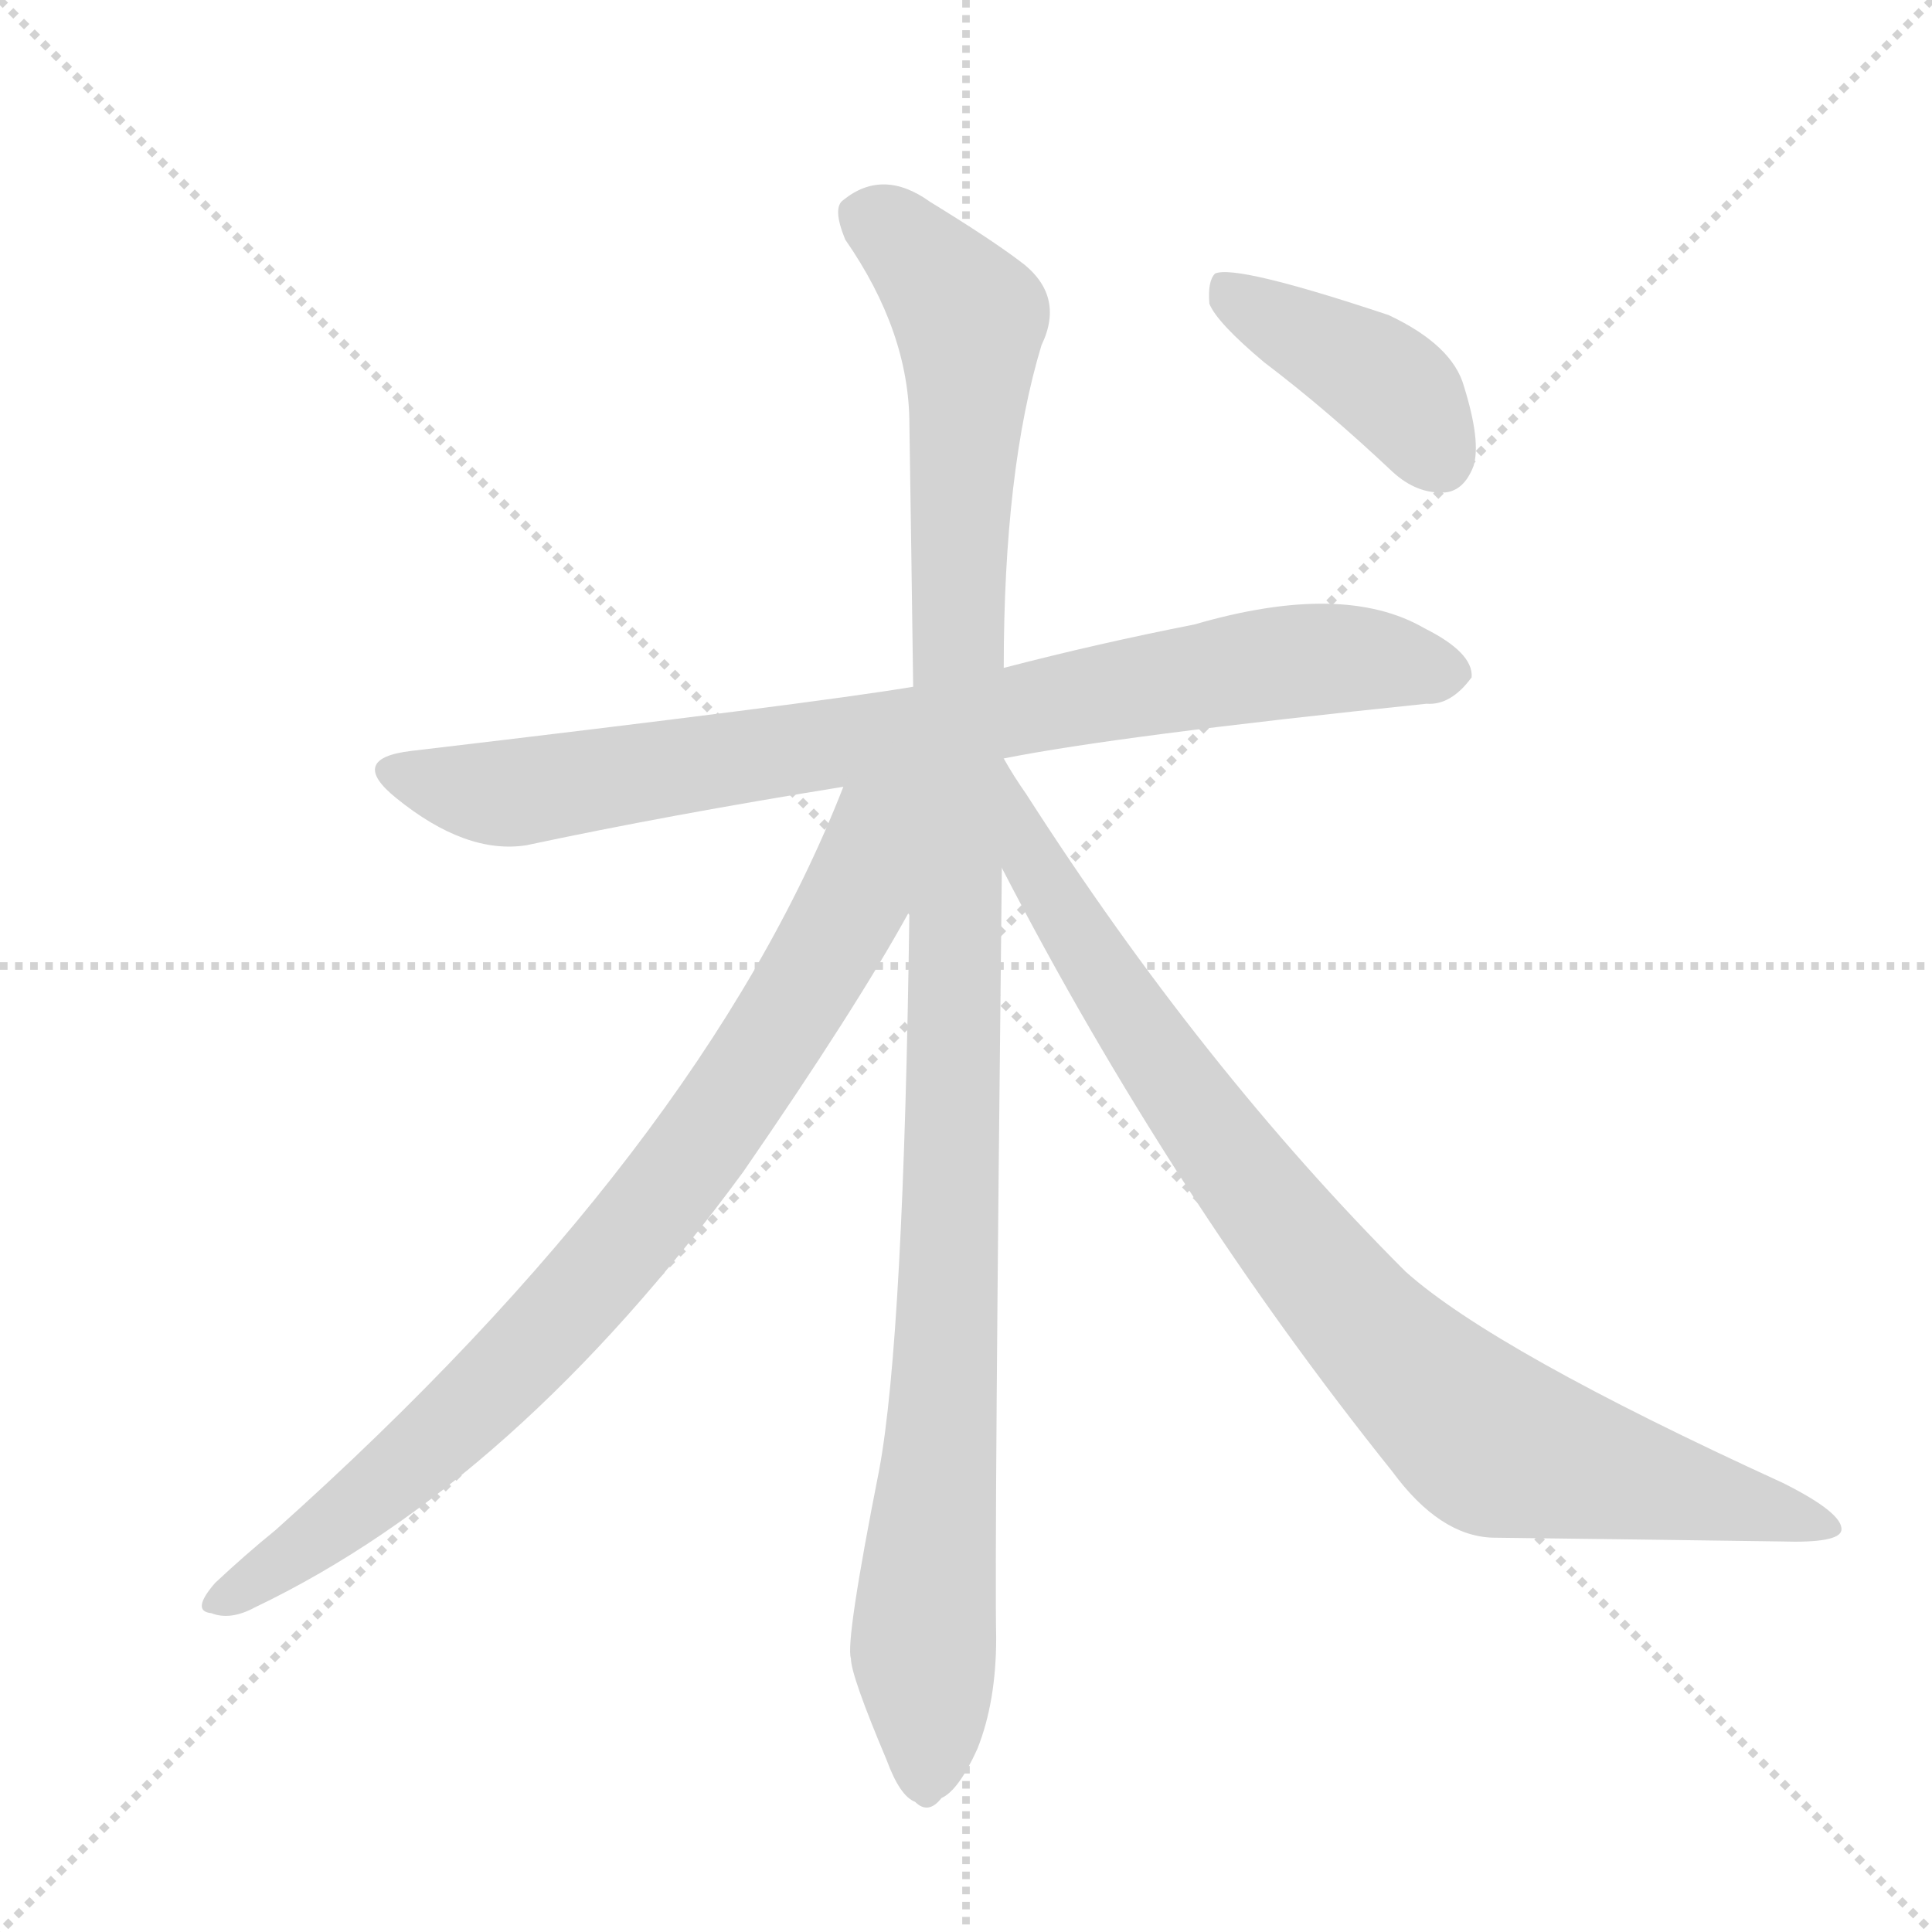 <svg version="1.1" viewBox="0 0 1024 1024" xmlns="http://www.w3.org/2000/svg">
  <g stroke="lightgray" stroke-dasharray="1,1" stroke-width="1" transform="scale(4, 4)">
    <line x1="0" y1="0" x2="256" y2="256"></line>
    <line x1="256" y1="0" x2="0" y2="256"></line>
    <line x1="128" y1="0" x2="128" y2="256"></line>
    <line x1="0" y1="128" x2="256" y2="128"></line>
  </g>
  <g transform="scale(1, -1) translate(0, -848)">
    <style type="text/css">
      
        @keyframes keyframes0 {
          from {
            stroke: blue;
            stroke-dashoffset: 819;
            stroke-width: 128;
          }
          73% {
            animation-timing-function: step-end;
            stroke: blue;
            stroke-dashoffset: 0;
            stroke-width: 128;
          }
          to {
            stroke: black;
            stroke-width: 1024;
          }
        }
        #make-me-a-hanzi-animation-0 {
          animation: keyframes0 0.917s both;
          animation-delay: 0s;
          animation-timing-function: linear;
        }
      
        @keyframes keyframes1 {
          from {
            stroke: blue;
            stroke-dashoffset: 1104;
            stroke-width: 128;
          }
          78% {
            animation-timing-function: step-end;
            stroke: blue;
            stroke-dashoffset: 0;
            stroke-width: 128;
          }
          to {
            stroke: black;
            stroke-width: 1024;
          }
        }
        #make-me-a-hanzi-animation-1 {
          animation: keyframes1 1.148s both;
          animation-delay: 0.917s;
          animation-timing-function: linear;
        }
      
        @keyframes keyframes2 {
          from {
            stroke: blue;
            stroke-dashoffset: 829;
            stroke-width: 128;
          }
          73% {
            animation-timing-function: step-end;
            stroke: blue;
            stroke-dashoffset: 0;
            stroke-width: 128;
          }
          to {
            stroke: black;
            stroke-width: 1024;
          }
        }
        #make-me-a-hanzi-animation-2 {
          animation: keyframes2 0.925s both;
          animation-delay: 2.065s;
          animation-timing-function: linear;
        }
      
        @keyframes keyframes3 {
          from {
            stroke: blue;
            stroke-dashoffset: 875;
            stroke-width: 128;
          }
          74% {
            animation-timing-function: step-end;
            stroke: blue;
            stroke-dashoffset: 0;
            stroke-width: 128;
          }
          to {
            stroke: black;
            stroke-width: 1024;
          }
        }
        #make-me-a-hanzi-animation-3 {
          animation: keyframes3 0.962s both;
          animation-delay: 2.99s;
          animation-timing-function: linear;
        }
      
        @keyframes keyframes4 {
          from {
            stroke: blue;
            stroke-dashoffset: 407;
            stroke-width: 128;
          }
          57% {
            animation-timing-function: step-end;
            stroke: blue;
            stroke-dashoffset: 0;
            stroke-width: 128;
          }
          to {
            stroke: black;
            stroke-width: 1024;
          }
        }
        #make-me-a-hanzi-animation-4 {
          animation: keyframes4 0.581s both;
          animation-delay: 3.952s;
          animation-timing-function: linear;
        }
      
    </style>
    
      <path d="M 532 446 Q 592 458 756 475 Q 769 474 780 489 Q 781 502 755 515 Q 712 540 633 517 Q 582 507 532 494 L 484 484 Q 430 475 218 450 Q 184 446 210 425 Q 247 395 279 400 Q 354 416 447 431 L 532 446 Z" fill="lightgray"></path>
    
      <path d="M 532 494 Q 532 599 552 665 Q 565 692 540 710 Q 524 722 493 741 Q 468 759 447 742 Q 441 738 448 721 Q 482 672 482 623 Q 483 559 484 484 L 482 365 Q 479 139 466 69 Q 448 -22 451 -31 Q 451 -40 470 -85 Q 477 -104 485 -107 Q 492 -114 499 -105 Q 508 -101 518 -79 Q 528 -54 528 -20 Q 527 25 531 388 L 532 494 Z" fill="lightgray"></path>
    
      <path d="M 447 431 Q 372 239 146 37 Q 130 24 114 9 Q 101 -6 112 -7 Q 122 -11 135 -4 Q 273 62 394 227 Q 454 314 482 365 C 532 453 466 479 447 431 Z" fill="lightgray"></path>
    
      <path d="M 531 388 Q 621 214 738 68 Q 763 34 791 33 Q 873 32 944 31 Q 975 30 976 37 Q 977 46 945 62 Q 792 132 745 174 Q 637 282 544 427 Q 537 437 532 446 L 532 446 C 515 471 517 415 531 388 Z" fill="lightgray"></path>
    
      <path d="M 670 656 Q 703 631 738 598 Q 751 586 766 587 Q 776 588 781 601 Q 785 614 776 643 Q 770 665 736 681 Q 655 708 644 703 Q 640 699 641 687 Q 645 677 670 656 Z" fill="lightgray"></path>
    
    
      <clipPath id="make-me-a-hanzi-clip-0">
        <path d="M 532 446 Q 592 458 756 475 Q 769 474 780 489 Q 781 502 755 515 Q 712 540 633 517 Q 582 507 532 494 L 484 484 Q 430 475 218 450 Q 184 446 210 425 Q 247 395 279 400 Q 354 416 447 431 L 532 446 Z"></path>
      </clipPath>
      <path clip-path="url(#make-me-a-hanzi-clip-0)" d="M 212 438 L 271 428 L 696 499 L 768 490" fill="none" id="make-me-a-hanzi-animation-0" stroke-dasharray="691 1382" stroke-linecap="round"></path>
    
      <clipPath id="make-me-a-hanzi-clip-1">
        <path d="M 532 494 Q 532 599 552 665 Q 565 692 540 710 Q 524 722 493 741 Q 468 759 447 742 Q 441 738 448 721 Q 482 672 482 623 Q 483 559 484 484 L 482 365 Q 479 139 466 69 Q 448 -22 451 -31 Q 451 -40 470 -85 Q 477 -104 485 -107 Q 492 -114 499 -105 Q 508 -101 518 -79 Q 528 -54 528 -20 Q 527 25 531 388 L 532 494 Z"></path>
      </clipPath>
      <path clip-path="url(#make-me-a-hanzi-clip-1)" d="M 461 733 L 514 679 L 504 185 L 490 -9 L 490 -93" fill="none" id="make-me-a-hanzi-animation-1" stroke-dasharray="976 1952" stroke-linecap="round"></path>
    
      <clipPath id="make-me-a-hanzi-clip-2">
        <path d="M 447 431 Q 372 239 146 37 Q 130 24 114 9 Q 101 -6 112 -7 Q 122 -11 135 -4 Q 273 62 394 227 Q 454 314 482 365 C 532 453 466 479 447 431 Z"></path>
      </clipPath>
      <path clip-path="url(#make-me-a-hanzi-clip-2)" d="M 478 430 L 462 412 L 444 354 L 407 293 L 324 181 L 203 60 L 136 10 L 115 1" fill="none" id="make-me-a-hanzi-animation-2" stroke-dasharray="701 1402" stroke-linecap="round"></path>
    
      <clipPath id="make-me-a-hanzi-clip-3">
        <path d="M 531 388 Q 621 214 738 68 Q 763 34 791 33 Q 873 32 944 31 Q 975 30 976 37 Q 977 46 945 62 Q 792 132 745 174 Q 637 282 544 427 Q 537 437 532 446 L 532 446 C 515 471 517 415 531 388 Z"></path>
      </clipPath>
      <path clip-path="url(#make-me-a-hanzi-clip-3)" d="M 538 430 L 549 388 L 609 293 L 674 205 L 745 123 L 800 80 L 971 39" fill="none" id="make-me-a-hanzi-animation-3" stroke-dasharray="747 1494" stroke-linecap="round"></path>
    
      <clipPath id="make-me-a-hanzi-clip-4">
        <path d="M 670 656 Q 703 631 738 598 Q 751 586 766 587 Q 776 588 781 601 Q 785 614 776 643 Q 770 665 736 681 Q 655 708 644 703 Q 640 699 641 687 Q 645 677 670 656 Z"></path>
      </clipPath>
      <path clip-path="url(#make-me-a-hanzi-clip-4)" d="M 648 698 L 738 643 L 763 605" fill="none" id="make-me-a-hanzi-animation-4" stroke-dasharray="279 558" stroke-linecap="round"></path>
    
  </g>
</svg>